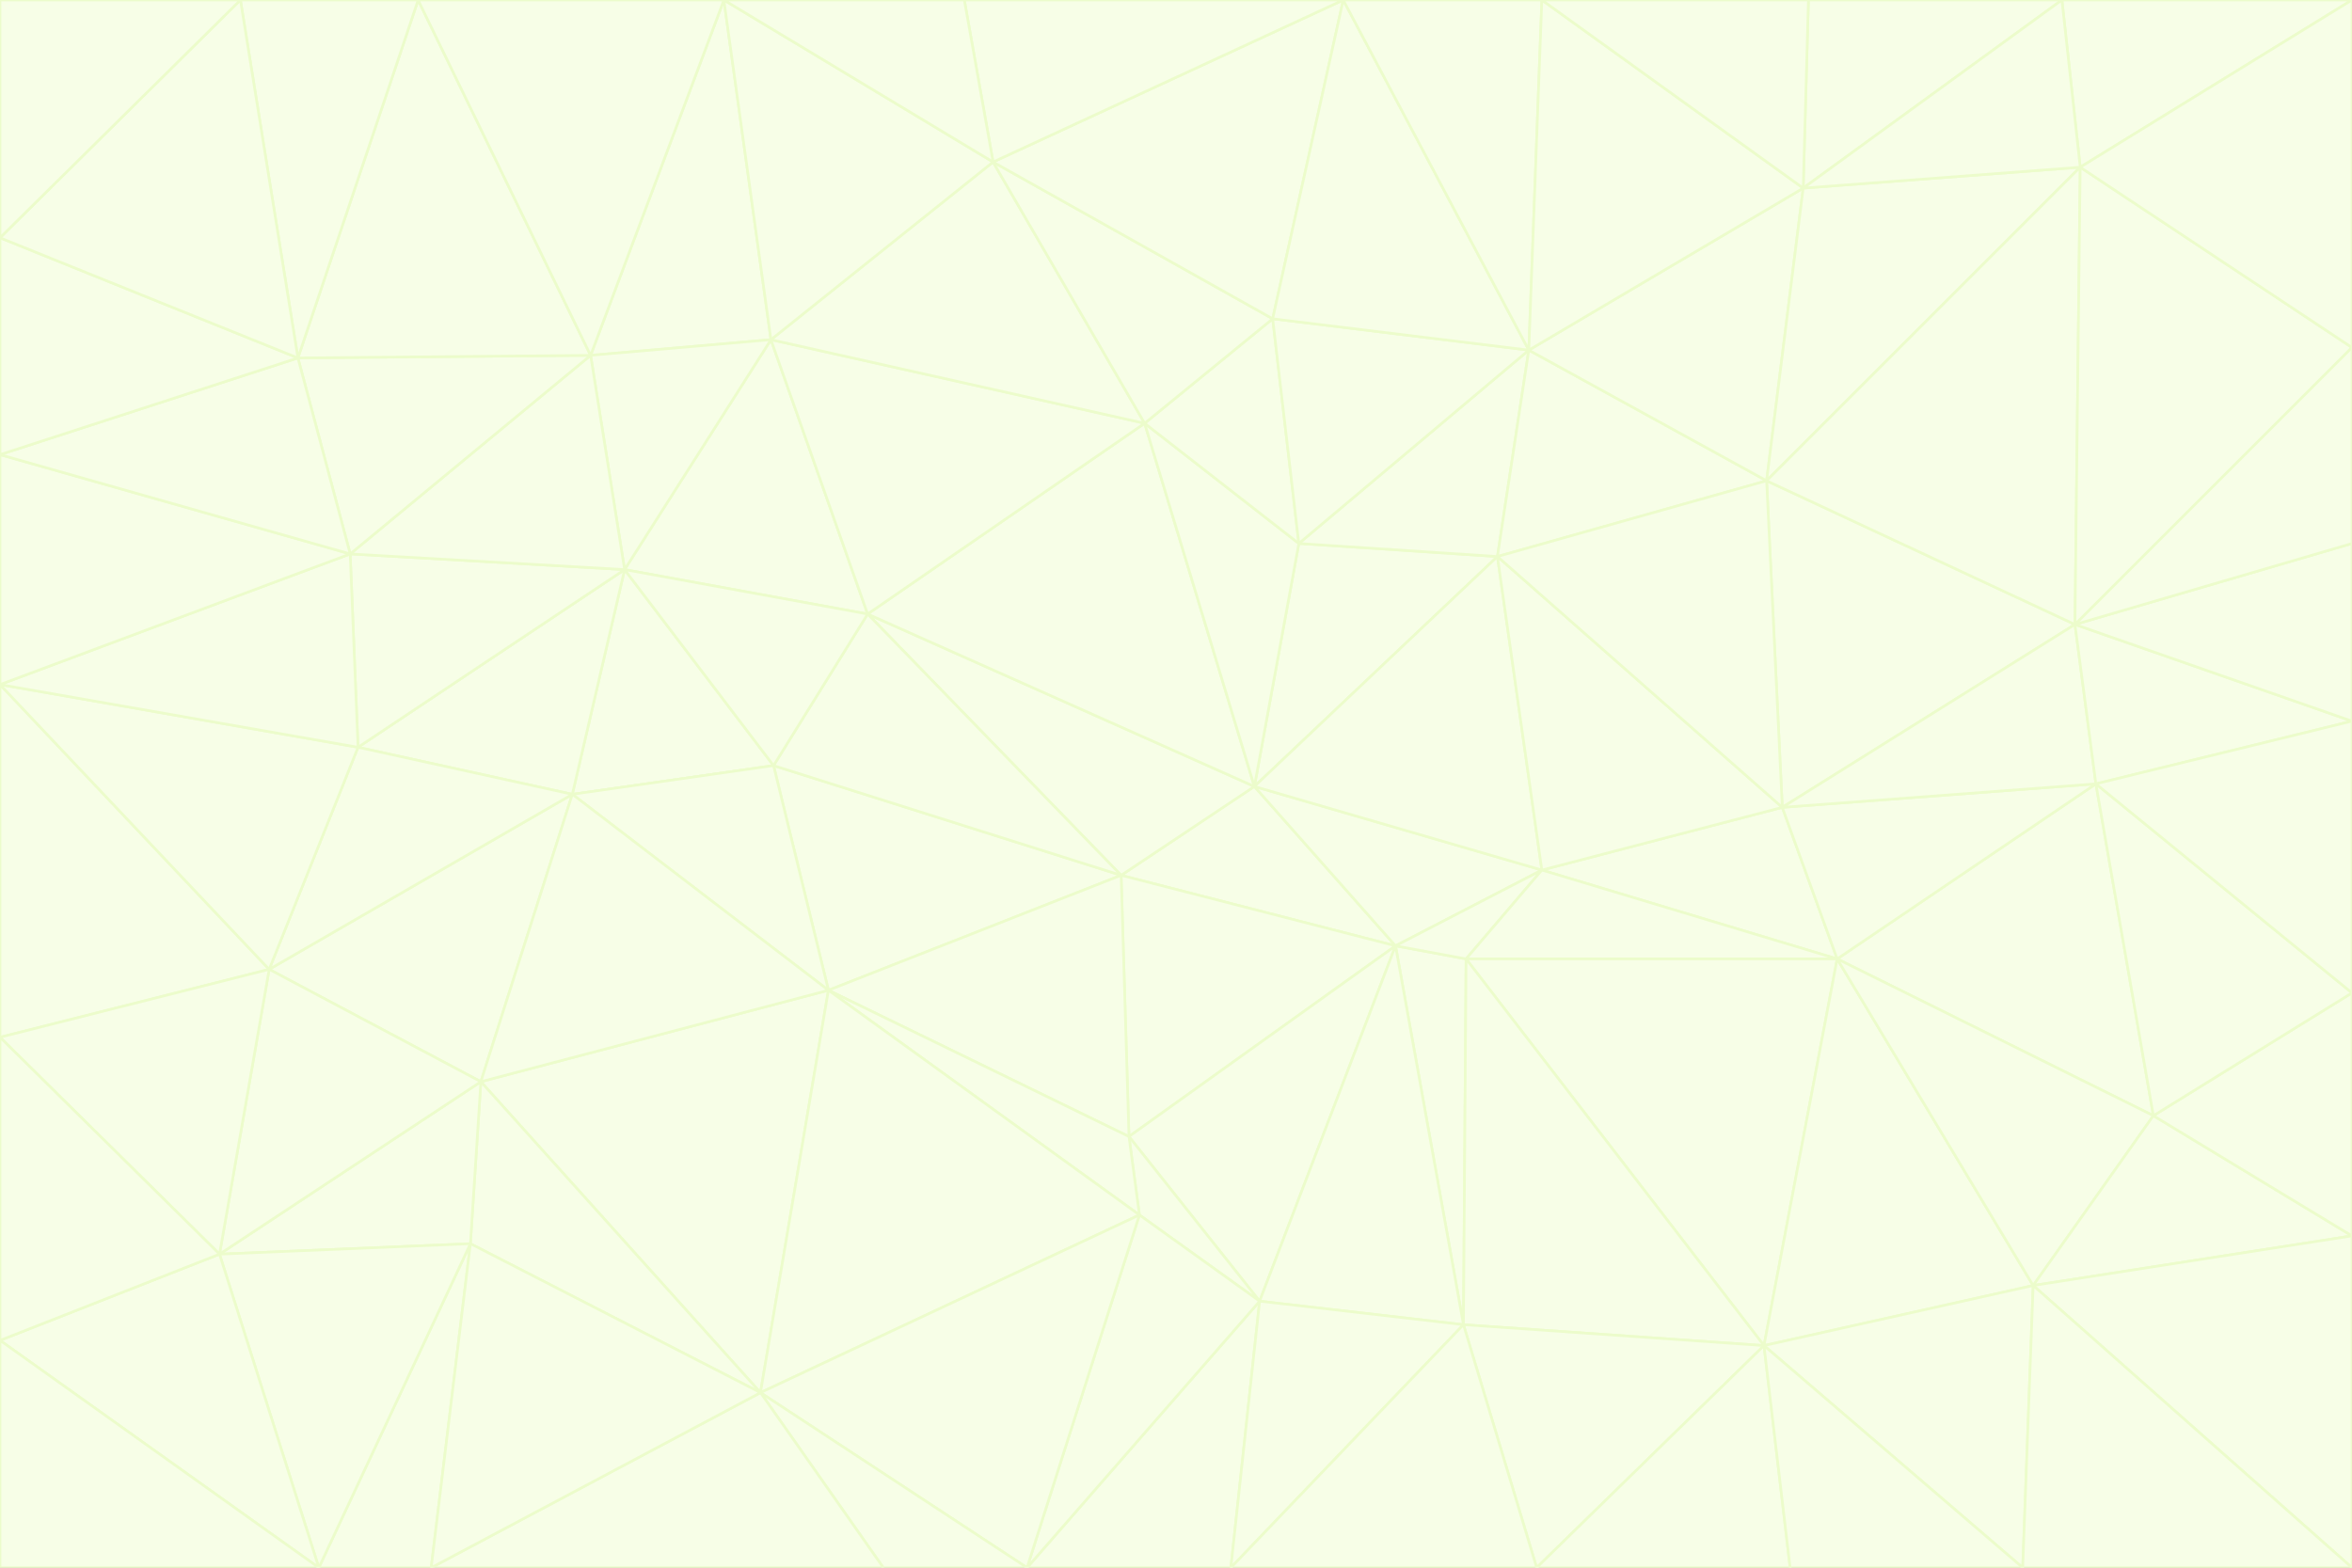<svg id="visual" viewBox="0 0 900 600" width="900" height="600" xmlns="http://www.w3.org/2000/svg" xmlns:xlink="http://www.w3.org/1999/xlink" version="1.1"><rect x="0" y="0" width="900" height="600" fill="#333333" stroke="none"/><g stroke-width="1" stroke-linejoin="bevel"><path d="M480 301L429 335L534 362Z" fill="#f7fee7" stroke="#ecfccb"></path><path d="M534 362L590 333L480 301Z" fill="#f7fee7" stroke="#ecfccb"></path><path d="M429 335L432 435L534 362Z" fill="#f7fee7" stroke="#ecfccb"></path><path d="M534 362L560 507L561 367Z" fill="#f7fee7" stroke="#ecfccb"></path><path d="M561 367L590 333L534 362Z" fill="#f7fee7" stroke="#ecfccb"></path><path d="M432 435L482 498L534 362Z" fill="#f7fee7" stroke="#ecfccb"></path><path d="M436 465L482 498L432 435Z" fill="#f7fee7" stroke="#ecfccb"></path><path d="M703 367L682 309L590 333Z" fill="#f7fee7" stroke="#ecfccb"></path><path d="M573 213L497 208L480 301Z" fill="#f7fee7" stroke="#ecfccb"></path><path d="M480 301L332 235L429 335Z" fill="#f7fee7" stroke="#ecfccb"></path><path d="M296 293L317 379L429 335Z" fill="#f7fee7" stroke="#ecfccb"></path><path d="M429 335L317 379L432 435Z" fill="#f7fee7" stroke="#ecfccb"></path><path d="M432 435L317 379L436 465Z" fill="#f7fee7" stroke="#ecfccb"></path><path d="M590 333L573 213L480 301Z" fill="#f7fee7" stroke="#ecfccb"></path><path d="M482 498L560 507L534 362Z" fill="#f7fee7" stroke="#ecfccb"></path><path d="M438 162L332 235L480 301Z" fill="#f7fee7" stroke="#ecfccb"></path><path d="M332 235L296 293L429 335Z" fill="#f7fee7" stroke="#ecfccb"></path><path d="M497 208L438 162L480 301Z" fill="#f7fee7" stroke="#ecfccb"></path><path d="M487 122L438 162L497 208Z" fill="#f7fee7" stroke="#ecfccb"></path><path d="M703 367L590 333L561 367Z" fill="#f7fee7" stroke="#ecfccb"></path><path d="M590 333L682 309L573 213Z" fill="#f7fee7" stroke="#ecfccb"></path><path d="M675 515L703 367L561 367Z" fill="#f7fee7" stroke="#ecfccb"></path><path d="M585 134L497 208L573 213Z" fill="#f7fee7" stroke="#ecfccb"></path><path d="M585 134L487 122L497 208Z" fill="#f7fee7" stroke="#ecfccb"></path><path d="M295 130L239 218L332 235Z" fill="#f7fee7" stroke="#ecfccb"></path><path d="M393 600L471 600L482 498Z" fill="#f7fee7" stroke="#ecfccb"></path><path d="M482 498L471 600L560 507Z" fill="#f7fee7" stroke="#ecfccb"></path><path d="M560 507L675 515L561 367Z" fill="#f7fee7" stroke="#ecfccb"></path><path d="M393 600L482 498L436 465Z" fill="#f7fee7" stroke="#ecfccb"></path><path d="M676 184L585 134L573 213Z" fill="#f7fee7" stroke="#ecfccb"></path><path d="M588 600L675 515L560 507Z" fill="#f7fee7" stroke="#ecfccb"></path><path d="M184 414L291 533L317 379Z" fill="#f7fee7" stroke="#ecfccb"></path><path d="M317 379L291 533L436 465Z" fill="#f7fee7" stroke="#ecfccb"></path><path d="M291 533L393 600L436 465Z" fill="#f7fee7" stroke="#ecfccb"></path><path d="M794 239L676 184L682 309Z" fill="#f7fee7" stroke="#ecfccb"></path><path d="M682 309L676 184L573 213Z" fill="#f7fee7" stroke="#ecfccb"></path><path d="M239 218L219 304L296 293Z" fill="#f7fee7" stroke="#ecfccb"></path><path d="M296 293L219 304L317 379Z" fill="#f7fee7" stroke="#ecfccb"></path><path d="M239 218L296 293L332 235Z" fill="#f7fee7" stroke="#ecfccb"></path><path d="M471 600L588 600L560 507Z" fill="#f7fee7" stroke="#ecfccb"></path><path d="M295 130L332 235L438 162Z" fill="#f7fee7" stroke="#ecfccb"></path><path d="M291 533L338 600L393 600Z" fill="#f7fee7" stroke="#ecfccb"></path><path d="M380 62L295 130L438 162Z" fill="#f7fee7" stroke="#ecfccb"></path><path d="M103 371L184 414L219 304Z" fill="#f7fee7" stroke="#ecfccb"></path><path d="M219 304L184 414L317 379Z" fill="#f7fee7" stroke="#ecfccb"></path><path d="M291 533L165 600L338 600Z" fill="#f7fee7" stroke="#ecfccb"></path><path d="M487 122L380 62L438 162Z" fill="#f7fee7" stroke="#ecfccb"></path><path d="M514 0L380 62L487 122Z" fill="#f7fee7" stroke="#ecfccb"></path><path d="M588 600L685 600L675 515Z" fill="#f7fee7" stroke="#ecfccb"></path><path d="M824 427L802 300L703 367Z" fill="#f7fee7" stroke="#ecfccb"></path><path d="M184 414L180 476L291 533Z" fill="#f7fee7" stroke="#ecfccb"></path><path d="M778 492L703 367L675 515Z" fill="#f7fee7" stroke="#ecfccb"></path><path d="M703 367L802 300L682 309Z" fill="#f7fee7" stroke="#ecfccb"></path><path d="M774 600L778 492L675 515Z" fill="#f7fee7" stroke="#ecfccb"></path><path d="M802 300L794 239L682 309Z" fill="#f7fee7" stroke="#ecfccb"></path><path d="M676 184L690 72L585 134Z" fill="#f7fee7" stroke="#ecfccb"></path><path d="M277 0L226 136L295 130Z" fill="#f7fee7" stroke="#ecfccb"></path><path d="M295 130L226 136L239 218Z" fill="#f7fee7" stroke="#ecfccb"></path><path d="M239 218L137 286L219 304Z" fill="#f7fee7" stroke="#ecfccb"></path><path d="M134 212L137 286L239 218Z" fill="#f7fee7" stroke="#ecfccb"></path><path d="M184 414L84 480L180 476Z" fill="#f7fee7" stroke="#ecfccb"></path><path d="M778 492L824 427L703 367Z" fill="#f7fee7" stroke="#ecfccb"></path><path d="M802 300L900 276L794 239Z" fill="#f7fee7" stroke="#ecfccb"></path><path d="M796 64L690 72L676 184Z" fill="#f7fee7" stroke="#ecfccb"></path><path d="M585 134L514 0L487 122Z" fill="#f7fee7" stroke="#ecfccb"></path><path d="M590 0L514 0L585 134Z" fill="#f7fee7" stroke="#ecfccb"></path><path d="M690 72L590 0L585 134Z" fill="#f7fee7" stroke="#ecfccb"></path><path d="M380 62L277 0L295 130Z" fill="#f7fee7" stroke="#ecfccb"></path><path d="M514 0L369 0L380 62Z" fill="#f7fee7" stroke="#ecfccb"></path><path d="M226 136L134 212L239 218Z" fill="#f7fee7" stroke="#ecfccb"></path><path d="M114 137L134 212L226 136Z" fill="#f7fee7" stroke="#ecfccb"></path><path d="M0 397L103 371L0 262Z" fill="#f7fee7" stroke="#ecfccb"></path><path d="M137 286L103 371L219 304Z" fill="#f7fee7" stroke="#ecfccb"></path><path d="M685 600L774 600L675 515Z" fill="#f7fee7" stroke="#ecfccb"></path><path d="M778 492L900 473L824 427Z" fill="#f7fee7" stroke="#ecfccb"></path><path d="M122 600L165 600L180 476Z" fill="#f7fee7" stroke="#ecfccb"></path><path d="M180 476L165 600L291 533Z" fill="#f7fee7" stroke="#ecfccb"></path><path d="M369 0L277 0L380 62Z" fill="#f7fee7" stroke="#ecfccb"></path><path d="M789 0L692 0L690 72Z" fill="#f7fee7" stroke="#ecfccb"></path><path d="M690 72L692 0L590 0Z" fill="#f7fee7" stroke="#ecfccb"></path><path d="M103 371L84 480L184 414Z" fill="#f7fee7" stroke="#ecfccb"></path><path d="M900 473L900 380L824 427Z" fill="#f7fee7" stroke="#ecfccb"></path><path d="M824 427L900 380L802 300Z" fill="#f7fee7" stroke="#ecfccb"></path><path d="M794 239L796 64L676 184Z" fill="#f7fee7" stroke="#ecfccb"></path><path d="M160 0L114 137L226 136Z" fill="#f7fee7" stroke="#ecfccb"></path><path d="M0 262L103 371L137 286Z" fill="#f7fee7" stroke="#ecfccb"></path><path d="M103 371L0 397L84 480Z" fill="#f7fee7" stroke="#ecfccb"></path><path d="M900 380L900 276L802 300Z" fill="#f7fee7" stroke="#ecfccb"></path><path d="M900 133L796 64L794 239Z" fill="#f7fee7" stroke="#ecfccb"></path><path d="M84 480L122 600L180 476Z" fill="#f7fee7" stroke="#ecfccb"></path><path d="M900 600L900 473L778 492Z" fill="#f7fee7" stroke="#ecfccb"></path><path d="M900 276L900 208L794 239Z" fill="#f7fee7" stroke="#ecfccb"></path><path d="M900 0L789 0L796 64Z" fill="#f7fee7" stroke="#ecfccb"></path><path d="M796 64L789 0L690 72Z" fill="#f7fee7" stroke="#ecfccb"></path><path d="M900 208L900 133L794 239Z" fill="#f7fee7" stroke="#ecfccb"></path><path d="M277 0L160 0L226 136Z" fill="#f7fee7" stroke="#ecfccb"></path><path d="M0 262L137 286L134 212Z" fill="#f7fee7" stroke="#ecfccb"></path><path d="M84 480L0 513L122 600Z" fill="#f7fee7" stroke="#ecfccb"></path><path d="M0 262L134 212L0 174Z" fill="#f7fee7" stroke="#ecfccb"></path><path d="M774 600L900 600L778 492Z" fill="#f7fee7" stroke="#ecfccb"></path><path d="M0 174L134 212L114 137Z" fill="#f7fee7" stroke="#ecfccb"></path><path d="M0 397L0 513L84 480Z" fill="#f7fee7" stroke="#ecfccb"></path><path d="M0 91L0 174L114 137Z" fill="#f7fee7" stroke="#ecfccb"></path><path d="M160 0L92 0L114 137Z" fill="#f7fee7" stroke="#ecfccb"></path><path d="M0 513L0 600L122 600Z" fill="#f7fee7" stroke="#ecfccb"></path><path d="M92 0L0 91L114 137Z" fill="#f7fee7" stroke="#ecfccb"></path><path d="M900 133L900 0L796 64Z" fill="#f7fee7" stroke="#ecfccb"></path><path d="M92 0L0 0L0 91Z" fill="#f7fee7" stroke="#ecfccb"></path></g></svg>